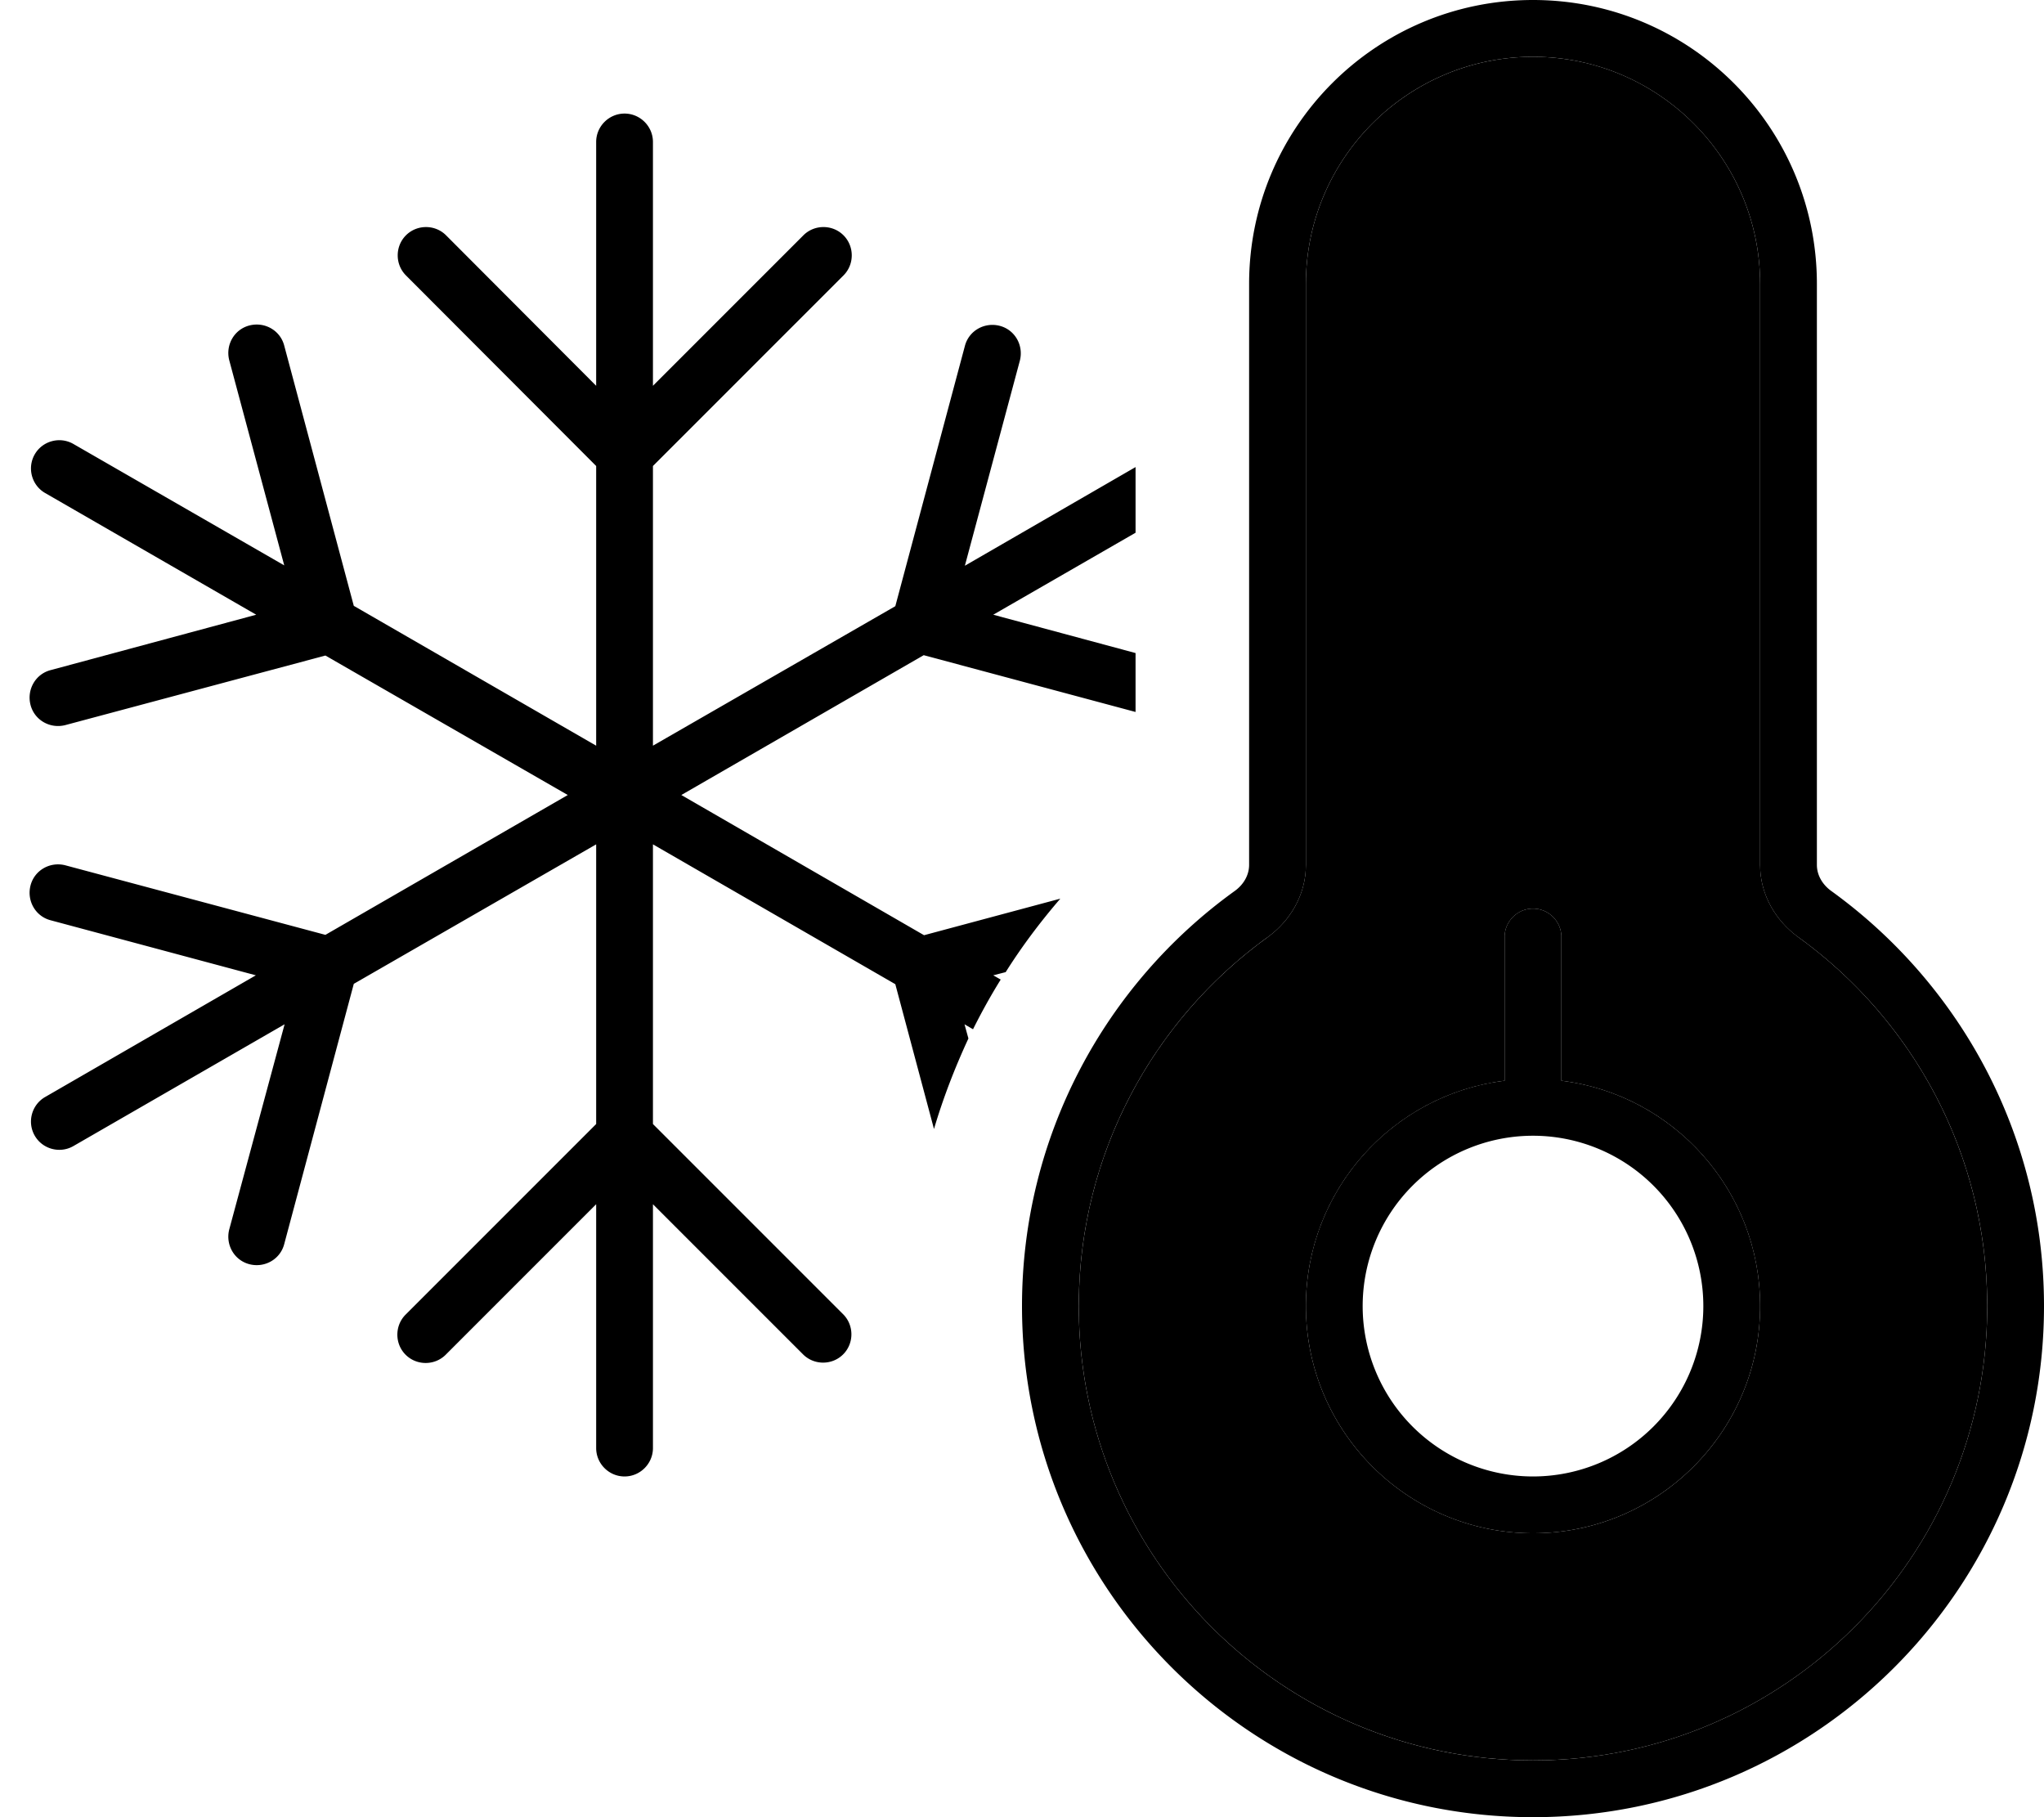 <svg xmlns="http://www.w3.org/2000/svg" viewBox="0 0 576 512"><path class="pr-icon-duotone-secondary" d="M304 368c0 70.7 57.3 128 128 128s128-57.3 128-128c0-42.8-21-80.7-53.3-104c-6.3-4.6-10.7-11.9-10.7-20.3L496 80c0-35.3-28.7-64-64-64s-64 28.7-64 64l0 163.7c0 8.4-4.4 15.7-10.7 20.3C325 287.3 304 325.2 304 368zm64 0c0-32.6 24.4-59.6 56-63.5l0-40.5c0-4.4 3.6-8 8-8s8 3.6 8 8l0 40.5c31.6 3.9 56 30.9 56 63.5c0 35.3-28.7 64-64 64s-64-28.7-64-64z"/><path class="pr-icon-duotone-primary" d="M368 80c0-35.3 28.7-64 64-64s64 28.7 64 64l0 163.7c0 8.4 4.4 15.7 10.7 20.3C539 287.3 560 325.2 560 368c0 70.7-57.3 128-128 128s-128-57.3-128-128c0-42.8 21-80.7 53.3-104c6.3-4.6 10.7-11.9 10.7-20.3L368 80zM432 0c-44.2 0-80 35.8-80 80l0 163.7c0 2.7-1.4 5.4-4 7.3c-36.3 26.1-60 68.8-60 117c0 79.5 64.5 144 144 144s144-64.5 144-144c0-48.2-23.7-90.8-60-117c-2.6-1.9-4-4.6-4-7.3L512 80c0-44.2-35.8-80-80-80zM384 368a48 48 0 1 1 96 0 48 48 0 1 1 -96 0zm112 0c0-32.6-24.4-59.6-56-63.5l0-40.5c0-4.4-3.6-8-8-8s-8 3.6-8 8l0 40.5c-31.6 3.9-56 30.9-56 63.5c0 35.3 28.7 64 64 64s64-28.7 64-64zM271.9 159.4l15.5-57.8c1.1-4.3-1.4-8.7-5.7-9.8s-8.7 1.4-9.8 5.7l-19.6 73.3L184 210.1l0-78.8 53.7-53.7c3.1-3.1 3.1-8.2 0-11.3s-8.2-3.1-11.3 0L184 108.7 184 40c0-4.4-3.6-8-8-8s-8 3.6-8 8l0 68.7L125.7 66.3c-3.1-3.1-8.2-3.1-11.3 0s-3.1 8.2 0 11.3L168 131.3l0 78.8L99.7 170.7 80.1 97.4c-1.1-4.3-5.5-6.8-9.8-5.7s-6.8 5.5-5.7 9.8l15.5 57.8L20.7 125.1c-3.8-2.2-8.7-.9-10.9 2.9s-.9 8.7 2.9 10.9l59.5 34.3L14.3 188.8c-4.3 1.1-6.8 5.5-5.7 9.8s5.5 6.8 9.8 5.7l73.3-19.6L160 224 91.7 263.4 18.4 243.8c-4.3-1.1-8.7 1.4-9.8 5.7s1.4 8.7 5.7 9.8l57.8 15.5L12.7 309.1c-3.8 2.2-5.1 7.1-2.9 10.9s7.1 5.1 10.9 2.9l59.5-34.3L64.6 346.4c-1.1 4.3 1.4 8.7 5.7 9.8s8.7-1.4 9.8-5.7l19.6-73.3L168 237.9l0 78.8-53.7 53.7c-3.1 3.1-3.1 8.2 0 11.3s8.2 3.1 11.3 0L168 339.3l0 68.7c0 4.4 3.6 8 8 8s8-3.6 8-8l0-68.7 42.3 42.3c3.1 3.1 8.2 3.1 11.3 0s3.1-8.2 0-11.3L184 316.7l0-78.8 68.3 39.4 10.9 40.8c2.6-8.8 5.9-17.3 9.7-25.5l-1.1-4 2.4 1.4c2.4-4.8 5-9.5 7.8-14l-2.1-1.2 3.5-.9c4.6-7.3 9.8-14.2 15.4-20.7l-38.4 10.3L192 224l68.3-39.4 59.7 16 0-16.6-40.1-10.8L320 150.1l0-18.5-48.1 27.8z"/></svg>